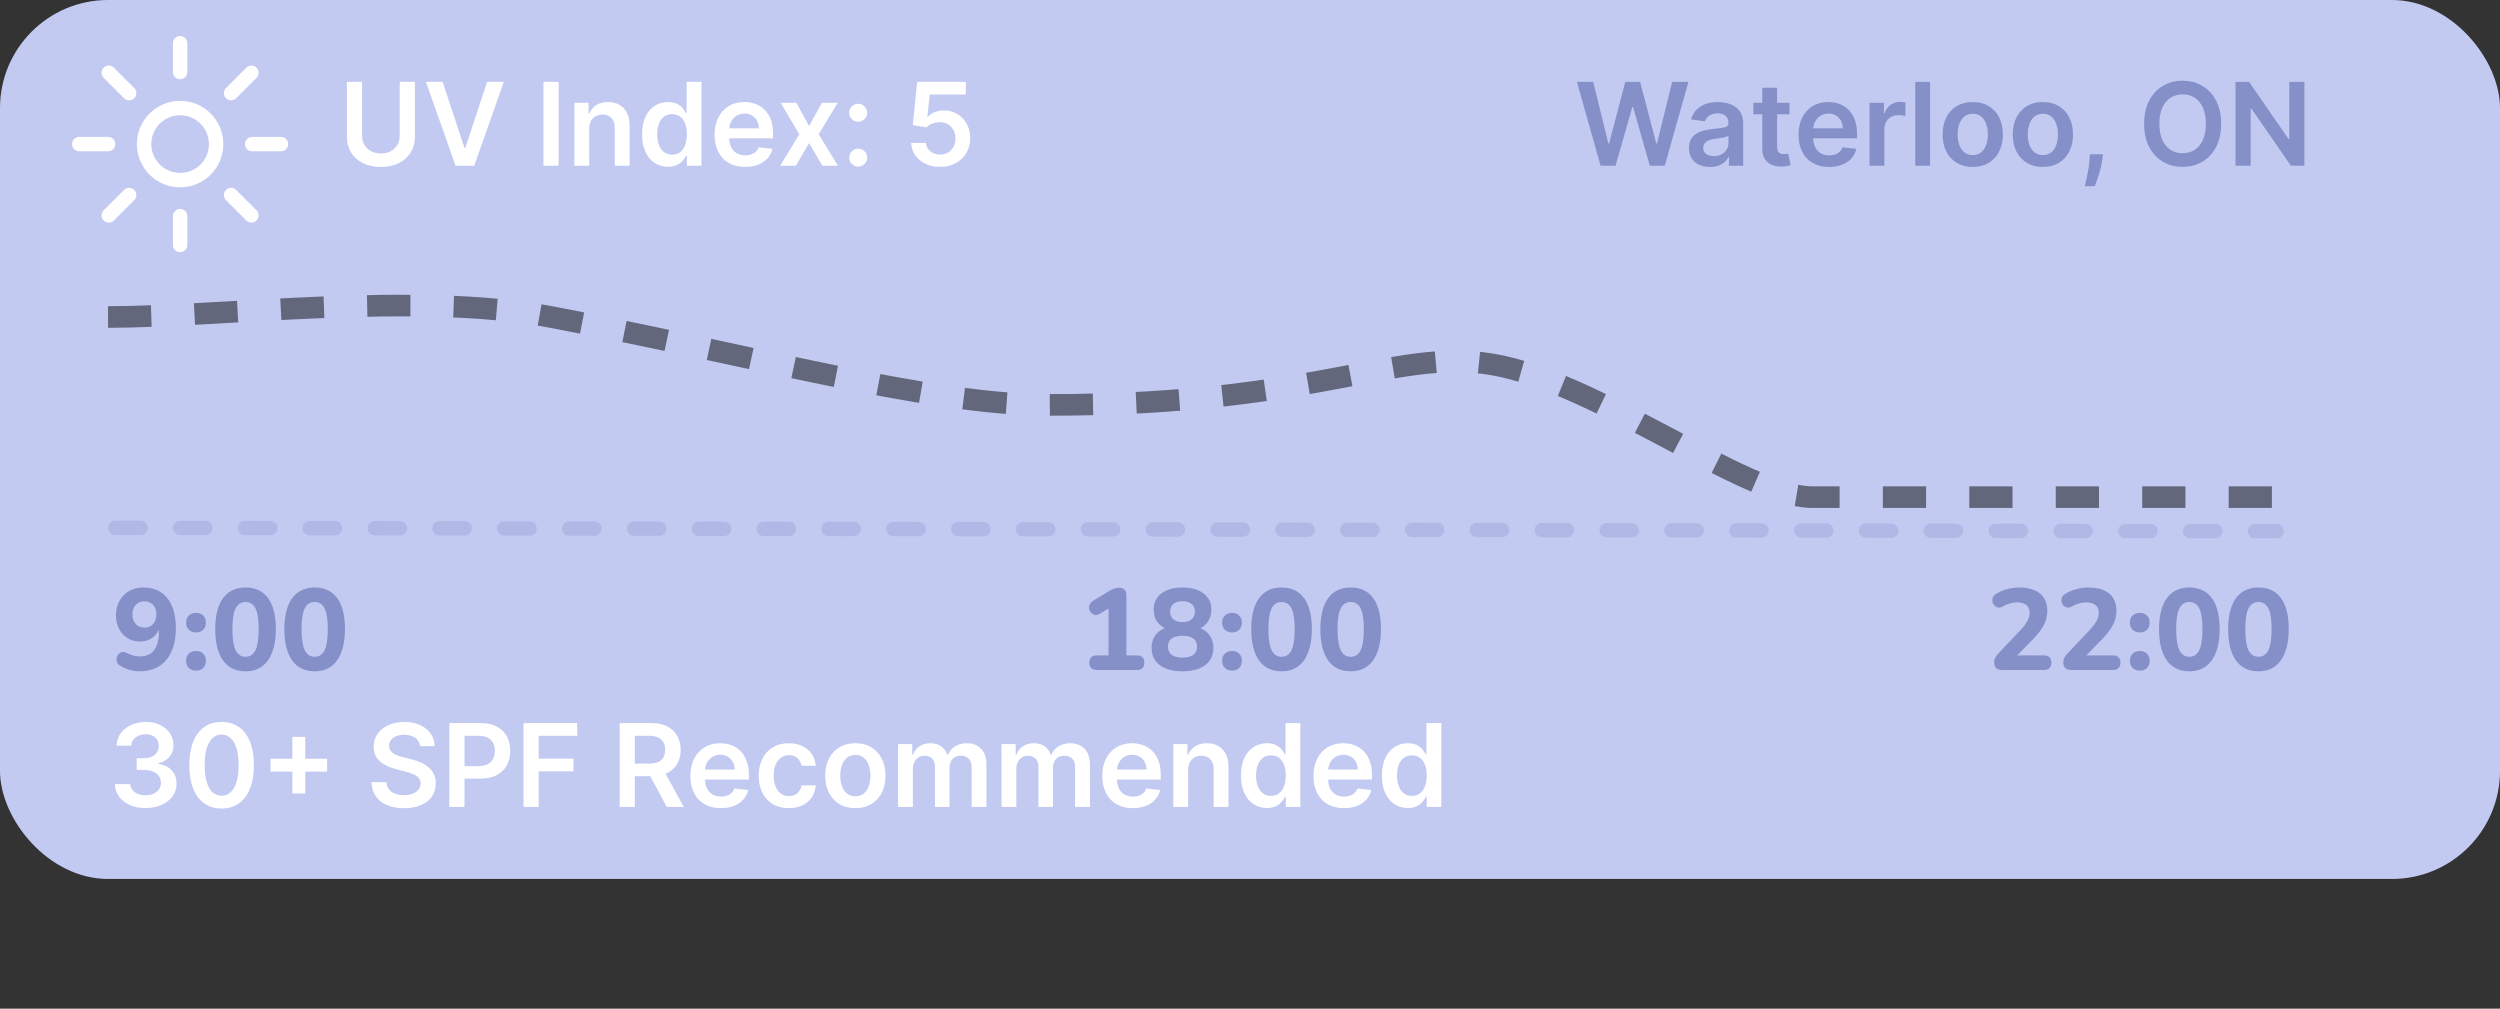 <svg width="347" height="140" viewBox="0 0 347 140" fill="none" xmlns="http://www.w3.org/2000/svg">
<rect x="0" y="0" width="347" height="140" fill="#333333" stroke="none"/>
<rect width="347" height="122" rx="15" fill="#C2CAF2"/>
<path d="M15 44C30.675 44 57.69 40.429 76.5 44C104.823 49.378 128.903 56.202 145.623 56.202C184.287 56.202 194.288 47.75 208.5 50.845C222.712 53.94 242.11 68.603 251.166 69H317" stroke="black" stroke-opacity="0.49" stroke-width="3" stroke-dasharray="6 6"/>
<path d="M19.403 93.176C18.945 93.176 18.481 93.112 18.011 92.984C17.542 92.856 17.105 92.664 16.699 92.408C16.486 92.301 16.337 92.152 16.251 91.96C16.177 91.757 16.155 91.555 16.187 91.352C16.219 91.149 16.299 90.973 16.427 90.824C16.555 90.664 16.715 90.563 16.907 90.52C17.11 90.467 17.339 90.499 17.595 90.616C17.926 90.797 18.241 90.925 18.539 91C18.849 91.075 19.147 91.112 19.435 91.112C20.001 91.112 20.481 90.984 20.875 90.728C21.27 90.472 21.563 90.088 21.755 89.576C21.958 89.053 22.059 88.419 22.059 87.672V86.632H22.283C22.198 87.133 22.022 87.565 21.755 87.928C21.489 88.291 21.153 88.568 20.747 88.76C20.342 88.952 19.894 89.048 19.403 89.048C18.774 89.048 18.209 88.893 17.707 88.584C17.206 88.264 16.811 87.827 16.523 87.272C16.235 86.717 16.091 86.093 16.091 85.4C16.091 84.653 16.251 83.992 16.571 83.416C16.891 82.829 17.339 82.371 17.915 82.04C18.491 81.709 19.153 81.544 19.899 81.544C20.87 81.544 21.686 81.768 22.347 82.216C23.019 82.653 23.531 83.299 23.883 84.152C24.235 84.995 24.411 86.013 24.411 87.208C24.411 88.157 24.294 89 24.059 89.736C23.835 90.472 23.51 91.096 23.083 91.608C22.657 92.12 22.129 92.509 21.499 92.776C20.881 93.043 20.182 93.176 19.403 93.176ZM20.043 87.112C20.374 87.112 20.662 87.037 20.907 86.888C21.163 86.728 21.361 86.509 21.499 86.232C21.638 85.955 21.707 85.64 21.707 85.288C21.707 84.925 21.638 84.605 21.499 84.328C21.361 84.051 21.163 83.837 20.907 83.688C20.662 83.539 20.374 83.464 20.043 83.464C19.713 83.464 19.425 83.539 19.179 83.688C18.934 83.837 18.737 84.051 18.587 84.328C18.449 84.605 18.379 84.925 18.379 85.288C18.379 85.64 18.449 85.955 18.587 86.232C18.737 86.509 18.934 86.728 19.179 86.888C19.425 87.037 19.713 87.112 20.043 87.112ZM27.221 93.08C26.794 93.08 26.453 92.952 26.197 92.696C25.952 92.44 25.829 92.109 25.829 91.704C25.829 91.309 25.952 90.989 26.197 90.744C26.453 90.488 26.794 90.36 27.221 90.36C27.648 90.36 27.978 90.488 28.213 90.744C28.458 90.989 28.581 91.309 28.581 91.704C28.581 92.109 28.458 92.44 28.213 92.696C27.978 92.952 27.648 93.08 27.221 93.08ZM27.221 87.784C26.794 87.784 26.453 87.656 26.197 87.4C25.952 87.144 25.829 86.819 25.829 86.424C25.829 86.019 25.952 85.693 26.197 85.448C26.453 85.192 26.794 85.064 27.221 85.064C27.648 85.064 27.978 85.192 28.213 85.448C28.458 85.693 28.581 86.019 28.581 86.424C28.581 86.819 28.458 87.144 28.213 87.4C27.978 87.656 27.648 87.784 27.221 87.784ZM34.081 93.176C32.716 93.176 31.671 92.669 30.945 91.656C30.231 90.632 29.873 89.187 29.873 87.32C29.873 86.072 30.033 85.021 30.353 84.168C30.684 83.304 31.159 82.653 31.777 82.216C32.407 81.768 33.175 81.544 34.081 81.544C35.457 81.544 36.503 82.04 37.217 83.032C37.932 84.013 38.289 85.443 38.289 87.32C38.289 88.568 38.124 89.629 37.793 90.504C37.473 91.368 37.004 92.029 36.385 92.488C35.767 92.947 34.999 93.176 34.081 93.176ZM34.081 91.16C34.7 91.16 35.159 90.856 35.457 90.248C35.756 89.629 35.905 88.653 35.905 87.32C35.905 85.987 35.756 85.027 35.457 84.44C35.159 83.853 34.7 83.56 34.081 83.56C33.463 83.56 33.004 83.853 32.705 84.44C32.407 85.027 32.257 85.987 32.257 87.32C32.257 88.653 32.407 89.629 32.705 90.248C33.004 90.856 33.463 91.16 34.081 91.16ZM43.675 93.176C42.31 93.176 41.264 92.669 40.539 91.656C39.824 90.632 39.467 89.187 39.467 87.32C39.467 86.072 39.627 85.021 39.947 84.168C40.278 83.304 40.752 82.653 41.371 82.216C42 81.768 42.768 81.544 43.675 81.544C45.051 81.544 46.096 82.04 46.811 83.032C47.526 84.013 47.883 85.443 47.883 87.32C47.883 88.568 47.718 89.629 47.387 90.504C47.067 91.368 46.598 92.029 45.979 92.488C45.36 92.947 44.592 93.176 43.675 93.176ZM43.675 91.16C44.294 91.16 44.752 90.856 45.051 90.248C45.35 89.629 45.499 88.653 45.499 87.32C45.499 85.987 45.35 85.027 45.051 84.44C44.752 83.853 44.294 83.56 43.675 83.56C43.056 83.56 42.598 83.853 42.299 84.44C42 85.027 41.851 85.987 41.851 87.32C41.851 88.653 42 89.629 42.299 90.248C42.598 90.856 43.056 91.16 43.675 91.16Z" fill="#8590C8"/>
<path d="M152.246 93C151.905 93 151.644 92.909 151.462 92.728C151.281 92.547 151.19 92.296 151.19 91.976C151.19 91.645 151.281 91.395 151.462 91.224C151.644 91.053 151.905 90.968 152.246 90.968H153.862V83.752H155.03L152.694 85.176C152.449 85.325 152.22 85.384 152.006 85.352C151.804 85.32 151.628 85.229 151.478 85.08C151.329 84.931 151.228 84.755 151.174 84.552C151.132 84.339 151.153 84.131 151.238 83.928C151.324 83.715 151.484 83.533 151.718 83.384L153.942 82.04C154.166 81.901 154.39 81.789 154.614 81.704C154.849 81.619 155.078 81.576 155.302 81.576C155.622 81.576 155.873 81.661 156.054 81.832C156.246 81.992 156.342 82.243 156.342 82.584V90.968H157.798C158.129 90.968 158.385 91.053 158.566 91.224C158.748 91.395 158.838 91.645 158.838 91.976C158.838 92.307 158.748 92.563 158.566 92.744C158.385 92.915 158.129 93 157.798 93H152.246ZM164.128 93.176C163.232 93.176 162.464 93.048 161.824 92.792C161.184 92.536 160.693 92.168 160.352 91.688C160.011 91.197 159.84 90.611 159.84 89.928C159.84 89.395 159.947 88.92 160.16 88.504C160.384 88.088 160.688 87.752 161.072 87.496C161.456 87.24 161.888 87.08 162.368 87.016V87.432C161.696 87.283 161.152 86.957 160.736 86.456C160.331 85.944 160.128 85.331 160.128 84.616C160.128 83.976 160.288 83.427 160.608 82.968C160.939 82.509 161.403 82.157 162 81.912C162.608 81.667 163.317 81.544 164.128 81.544C164.949 81.544 165.659 81.667 166.256 81.912C166.853 82.157 167.317 82.509 167.648 82.968C167.979 83.427 168.144 83.976 168.144 84.616C168.144 85.096 168.048 85.533 167.856 85.928C167.675 86.323 167.413 86.648 167.072 86.904C166.741 87.16 166.357 87.325 165.92 87.4V87.016C166.656 87.123 167.253 87.437 167.712 87.96C168.181 88.483 168.416 89.139 168.416 89.928C168.416 90.611 168.245 91.197 167.904 91.688C167.563 92.168 167.072 92.536 166.432 92.792C165.792 93.048 165.024 93.176 164.128 93.176ZM164.128 91.272C164.789 91.272 165.291 91.144 165.632 90.888C165.973 90.632 166.144 90.253 166.144 89.752C166.144 89.251 165.973 88.877 165.632 88.632C165.291 88.376 164.789 88.248 164.128 88.248C163.467 88.248 162.965 88.376 162.624 88.632C162.283 88.877 162.112 89.251 162.112 89.752C162.112 90.253 162.283 90.632 162.624 90.888C162.965 91.144 163.467 91.272 164.128 91.272ZM164.128 86.344C164.491 86.344 164.8 86.285 165.056 86.168C165.323 86.051 165.52 85.88 165.648 85.656C165.787 85.432 165.856 85.176 165.856 84.888C165.856 84.44 165.701 84.088 165.392 83.832C165.093 83.576 164.672 83.448 164.128 83.448C163.584 83.448 163.163 83.576 162.864 83.832C162.565 84.088 162.416 84.44 162.416 84.888C162.416 85.336 162.565 85.693 162.864 85.96C163.163 86.216 163.584 86.344 164.128 86.344ZM171.018 93.08C170.591 93.08 170.25 92.952 169.994 92.696C169.749 92.44 169.626 92.109 169.626 91.704C169.626 91.309 169.749 90.989 169.994 90.744C170.25 90.488 170.591 90.36 171.018 90.36C171.445 90.36 171.775 90.488 172.01 90.744C172.255 90.989 172.378 91.309 172.378 91.704C172.378 92.109 172.255 92.44 172.01 92.696C171.775 92.952 171.445 93.08 171.018 93.08ZM171.018 87.784C170.591 87.784 170.25 87.656 169.994 87.4C169.749 87.144 169.626 86.819 169.626 86.424C169.626 86.019 169.749 85.693 169.994 85.448C170.25 85.192 170.591 85.064 171.018 85.064C171.445 85.064 171.775 85.192 172.01 85.448C172.255 85.693 172.378 86.019 172.378 86.424C172.378 86.819 172.255 87.144 172.01 87.4C171.775 87.656 171.445 87.784 171.018 87.784ZM177.878 93.176C176.513 93.176 175.467 92.669 174.742 91.656C174.027 90.632 173.67 89.187 173.67 87.32C173.67 86.072 173.83 85.021 174.15 84.168C174.481 83.304 174.955 82.653 175.574 82.216C176.203 81.768 176.971 81.544 177.878 81.544C179.254 81.544 180.299 82.04 181.014 83.032C181.729 84.013 182.086 85.443 182.086 87.32C182.086 88.568 181.921 89.629 181.59 90.504C181.27 91.368 180.801 92.029 180.182 92.488C179.563 92.947 178.795 93.176 177.878 93.176ZM177.878 91.16C178.497 91.16 178.955 90.856 179.254 90.248C179.553 89.629 179.702 88.653 179.702 87.32C179.702 85.987 179.553 85.027 179.254 84.44C178.955 83.853 178.497 83.56 177.878 83.56C177.259 83.56 176.801 83.853 176.502 84.44C176.203 85.027 176.054 85.987 176.054 87.32C176.054 88.653 176.203 89.629 176.502 90.248C176.801 90.856 177.259 91.16 177.878 91.16ZM187.472 93.176C186.107 93.176 185.061 92.669 184.336 91.656C183.621 90.632 183.264 89.187 183.264 87.32C183.264 86.072 183.424 85.021 183.744 84.168C184.075 83.304 184.549 82.653 185.168 82.216C185.797 81.768 186.565 81.544 187.472 81.544C188.848 81.544 189.893 82.04 190.608 83.032C191.323 84.013 191.68 85.443 191.68 87.32C191.68 88.568 191.515 89.629 191.184 90.504C190.864 91.368 190.395 92.029 189.776 92.488C189.157 92.947 188.389 93.176 187.472 93.176ZM187.472 91.16C188.091 91.16 188.549 90.856 188.848 90.248C189.147 89.629 189.296 88.653 189.296 87.32C189.296 85.987 189.147 85.027 188.848 84.44C188.549 83.853 188.091 83.56 187.472 83.56C186.853 83.56 186.395 83.853 186.096 84.44C185.797 85.027 185.648 85.987 185.648 87.32C185.648 88.653 185.797 89.629 186.096 90.248C186.395 90.856 186.853 91.16 187.472 91.16Z" fill="#8590C8"/>
<path d="M277.942 93C277.548 93 277.254 92.909 277.062 92.728C276.881 92.536 276.79 92.259 276.79 91.896C276.79 91.661 276.849 91.443 276.966 91.24C277.084 91.037 277.244 90.829 277.446 90.616L280.454 87.448C280.902 86.968 281.222 86.541 281.414 86.168C281.617 85.795 281.718 85.421 281.718 85.048C281.718 84.579 281.564 84.221 281.254 83.976C280.956 83.731 280.518 83.608 279.942 83.608C279.633 83.608 279.313 83.656 278.982 83.752C278.662 83.837 278.326 83.981 277.974 84.184C277.74 84.312 277.521 84.36 277.318 84.328C277.126 84.285 276.961 84.195 276.822 84.056C276.684 83.907 276.593 83.731 276.55 83.528C276.508 83.325 276.529 83.123 276.614 82.92C276.7 82.717 276.86 82.547 277.094 82.408C277.564 82.12 278.076 81.907 278.63 81.768C279.185 81.619 279.734 81.544 280.278 81.544C281.121 81.544 281.83 81.672 282.406 81.928C282.982 82.173 283.42 82.536 283.718 83.016C284.017 83.496 284.166 84.083 284.166 84.776C284.166 85.224 284.097 85.661 283.958 86.088C283.82 86.515 283.601 86.947 283.302 87.384C283.014 87.811 282.63 88.269 282.15 88.76L279.35 91.608V90.968H283.686C284.028 90.968 284.284 91.053 284.454 91.224C284.636 91.395 284.726 91.645 284.726 91.976C284.726 92.307 284.636 92.563 284.454 92.744C284.284 92.915 284.028 93 283.686 93H277.942ZM287.536 93C287.141 93 286.848 92.909 286.656 92.728C286.475 92.536 286.384 92.259 286.384 91.896C286.384 91.661 286.443 91.443 286.56 91.24C286.677 91.037 286.837 90.829 287.04 90.616L290.048 87.448C290.496 86.968 290.816 86.541 291.008 86.168C291.211 85.795 291.312 85.421 291.312 85.048C291.312 84.579 291.157 84.221 290.848 83.976C290.549 83.731 290.112 83.608 289.536 83.608C289.227 83.608 288.907 83.656 288.576 83.752C288.256 83.837 287.92 83.981 287.568 84.184C287.333 84.312 287.115 84.36 286.912 84.328C286.72 84.285 286.555 84.195 286.416 84.056C286.277 83.907 286.187 83.731 286.144 83.528C286.101 83.325 286.123 83.123 286.208 82.92C286.293 82.717 286.453 82.547 286.688 82.408C287.157 82.12 287.669 81.907 288.224 81.768C288.779 81.619 289.328 81.544 289.872 81.544C290.715 81.544 291.424 81.672 292 81.928C292.576 82.173 293.013 82.536 293.312 83.016C293.611 83.496 293.76 84.083 293.76 84.776C293.76 85.224 293.691 85.661 293.552 86.088C293.413 86.515 293.195 86.947 292.896 87.384C292.608 87.811 292.224 88.269 291.744 88.76L288.944 91.608V90.968H293.28C293.621 90.968 293.877 91.053 294.048 91.224C294.229 91.395 294.32 91.645 294.32 91.976C294.32 92.307 294.229 92.563 294.048 92.744C293.877 92.915 293.621 93 293.28 93H287.536ZM297.018 93.08C296.591 93.08 296.25 92.952 295.994 92.696C295.749 92.44 295.626 92.109 295.626 91.704C295.626 91.309 295.749 90.989 295.994 90.744C296.25 90.488 296.591 90.36 297.018 90.36C297.445 90.36 297.775 90.488 298.01 90.744C298.255 90.989 298.378 91.309 298.378 91.704C298.378 92.109 298.255 92.44 298.01 92.696C297.775 92.952 297.445 93.08 297.018 93.08ZM297.018 87.784C296.591 87.784 296.25 87.656 295.994 87.4C295.749 87.144 295.626 86.819 295.626 86.424C295.626 86.019 295.749 85.693 295.994 85.448C296.25 85.192 296.591 85.064 297.018 85.064C297.445 85.064 297.775 85.192 298.01 85.448C298.255 85.693 298.378 86.019 298.378 86.424C298.378 86.819 298.255 87.144 298.01 87.4C297.775 87.656 297.445 87.784 297.018 87.784ZM303.878 93.176C302.513 93.176 301.467 92.669 300.742 91.656C300.027 90.632 299.67 89.187 299.67 87.32C299.67 86.072 299.83 85.021 300.15 84.168C300.481 83.304 300.955 82.653 301.574 82.216C302.203 81.768 302.971 81.544 303.878 81.544C305.254 81.544 306.299 82.04 307.014 83.032C307.729 84.013 308.086 85.443 308.086 87.32C308.086 88.568 307.921 89.629 307.59 90.504C307.27 91.368 306.801 92.029 306.182 92.488C305.563 92.947 304.795 93.176 303.878 93.176ZM303.878 91.16C304.497 91.16 304.955 90.856 305.254 90.248C305.553 89.629 305.702 88.653 305.702 87.32C305.702 85.987 305.553 85.027 305.254 84.44C304.955 83.853 304.497 83.56 303.878 83.56C303.259 83.56 302.801 83.853 302.502 84.44C302.203 85.027 302.054 85.987 302.054 87.32C302.054 88.653 302.203 89.629 302.502 90.248C302.801 90.856 303.259 91.16 303.878 91.16ZM313.472 93.176C312.107 93.176 311.061 92.669 310.336 91.656C309.621 90.632 309.264 89.187 309.264 87.32C309.264 86.072 309.424 85.021 309.744 84.168C310.075 83.304 310.549 82.653 311.168 82.216C311.797 81.768 312.565 81.544 313.472 81.544C314.848 81.544 315.893 82.04 316.608 83.032C317.323 84.013 317.68 85.443 317.68 87.32C317.68 88.568 317.515 89.629 317.184 90.504C316.864 91.368 316.395 92.029 315.776 92.488C315.157 92.947 314.389 93.176 313.472 93.176ZM313.472 91.16C314.091 91.16 314.549 90.856 314.848 90.248C315.147 89.629 315.296 88.653 315.296 87.32C315.296 85.987 315.147 85.027 314.848 84.44C314.549 83.853 314.091 83.56 313.472 83.56C312.853 83.56 312.395 83.853 312.096 84.44C311.797 85.027 311.648 85.987 311.648 87.32C311.648 88.653 311.797 89.629 312.096 90.248C312.395 90.856 312.853 91.16 313.472 91.16Z" fill="#8590C8"/>
<path d="M55.483 11.364H57.591V18.966C57.591 19.799 57.394 20.532 57 21.165C56.61 21.797 56.061 22.292 55.352 22.648C54.644 23 53.816 23.176 52.869 23.176C51.919 23.176 51.089 23 50.381 22.648C49.672 22.292 49.123 21.797 48.733 21.165C48.343 20.532 48.148 19.799 48.148 18.966V11.364H50.256V18.79C50.256 19.275 50.362 19.706 50.574 20.085C50.79 20.464 51.093 20.761 51.483 20.977C51.873 21.189 52.335 21.296 52.869 21.296C53.403 21.296 53.865 21.189 54.256 20.977C54.65 20.761 54.953 20.464 55.165 20.085C55.377 19.706 55.483 19.275 55.483 18.79V11.364ZM61.439 11.364L64.467 20.523H64.587L67.609 11.364H69.928L65.825 23H63.223L59.126 11.364H61.439ZM77.537 11.364V23H75.429V11.364H77.537ZM81.785 17.886V23H79.729V14.273H81.695V15.756H81.797C81.998 15.267 82.318 14.879 82.757 14.591C83.2 14.303 83.748 14.159 84.399 14.159C85.001 14.159 85.526 14.288 85.973 14.546C86.424 14.803 86.772 15.176 87.019 15.665C87.269 16.153 87.392 16.746 87.388 17.443V23H85.331V17.761C85.331 17.178 85.18 16.722 84.876 16.392C84.577 16.062 84.162 15.898 83.632 15.898C83.272 15.898 82.952 15.977 82.672 16.136C82.395 16.292 82.178 16.517 82.019 16.812C81.863 17.108 81.785 17.466 81.785 17.886ZM92.717 23.153C92.032 23.153 91.418 22.977 90.876 22.625C90.335 22.273 89.907 21.761 89.592 21.091C89.278 20.421 89.121 19.606 89.121 18.648C89.121 17.678 89.28 16.86 89.598 16.193C89.92 15.523 90.354 15.017 90.899 14.676C91.445 14.331 92.053 14.159 92.723 14.159C93.234 14.159 93.655 14.246 93.984 14.421C94.314 14.591 94.575 14.797 94.769 15.04C94.962 15.278 95.111 15.504 95.217 15.716H95.303V11.364H97.365V23H95.342V21.625H95.217C95.111 21.837 94.958 22.062 94.757 22.301C94.556 22.536 94.291 22.737 93.962 22.903C93.632 23.07 93.217 23.153 92.717 23.153ZM93.291 21.466C93.727 21.466 94.098 21.349 94.405 21.114C94.712 20.875 94.945 20.544 95.104 20.119C95.263 19.695 95.342 19.201 95.342 18.636C95.342 18.072 95.263 17.581 95.104 17.165C94.948 16.748 94.717 16.424 94.41 16.193C94.108 15.962 93.734 15.847 93.291 15.847C92.833 15.847 92.45 15.966 92.144 16.204C91.837 16.443 91.606 16.773 91.45 17.193C91.295 17.614 91.217 18.095 91.217 18.636C91.217 19.182 91.295 19.669 91.45 20.097C91.609 20.521 91.842 20.856 92.149 21.102C92.46 21.345 92.84 21.466 93.291 21.466ZM103.42 23.171C102.545 23.171 101.79 22.989 101.153 22.625C100.521 22.258 100.034 21.739 99.693 21.068C99.352 20.394 99.182 19.6 99.182 18.688C99.182 17.79 99.352 17.002 99.693 16.324C100.038 15.642 100.519 15.112 101.136 14.733C101.754 14.35 102.479 14.159 103.312 14.159C103.85 14.159 104.358 14.246 104.835 14.421C105.316 14.591 105.741 14.856 106.108 15.216C106.479 15.576 106.771 16.034 106.983 16.591C107.195 17.144 107.301 17.803 107.301 18.568V19.199H100.148V17.812H105.33C105.326 17.419 105.241 17.068 105.074 16.761C104.907 16.451 104.674 16.206 104.375 16.028C104.08 15.85 103.735 15.761 103.341 15.761C102.92 15.761 102.551 15.864 102.233 16.068C101.915 16.269 101.667 16.534 101.489 16.864C101.314 17.189 101.225 17.547 101.222 17.938V19.148C101.222 19.655 101.314 20.091 101.5 20.454C101.686 20.814 101.945 21.091 102.278 21.284C102.612 21.474 103.002 21.568 103.449 21.568C103.748 21.568 104.019 21.526 104.261 21.443C104.504 21.356 104.714 21.229 104.892 21.062C105.07 20.896 105.205 20.689 105.295 20.443L107.216 20.659C107.095 21.167 106.864 21.61 106.523 21.989C106.186 22.364 105.754 22.655 105.227 22.864C104.701 23.068 104.098 23.171 103.42 23.171ZM110.536 14.273L112.297 17.494L114.087 14.273H116.263L113.632 18.636L116.308 23H114.143L112.297 19.858L110.467 23H108.286L110.945 18.636L108.354 14.273H110.536ZM119.121 23.125C118.776 23.125 118.481 23.004 118.234 22.761C117.988 22.519 117.867 22.224 117.871 21.875C117.867 21.534 117.988 21.242 118.234 21C118.481 20.758 118.776 20.636 119.121 20.636C119.454 20.636 119.744 20.758 119.99 21C120.24 21.242 120.367 21.534 120.371 21.875C120.367 22.106 120.306 22.316 120.189 22.506C120.075 22.695 119.924 22.847 119.734 22.96C119.549 23.07 119.344 23.125 119.121 23.125ZM119.121 16.898C118.776 16.898 118.481 16.776 118.234 16.534C117.988 16.288 117.867 15.992 117.871 15.648C117.867 15.307 117.988 15.015 118.234 14.773C118.481 14.527 118.776 14.403 119.121 14.403C119.454 14.403 119.744 14.527 119.99 14.773C120.24 15.015 120.367 15.307 120.371 15.648C120.367 15.875 120.306 16.083 120.189 16.273C120.075 16.462 119.924 16.614 119.734 16.727C119.549 16.841 119.344 16.898 119.121 16.898ZM130.486 23.159C129.728 23.159 129.05 23.017 128.452 22.733C127.853 22.445 127.378 22.051 127.026 21.551C126.677 21.051 126.491 20.479 126.469 19.835H128.514C128.552 20.312 128.759 20.703 129.134 21.006C129.509 21.305 129.959 21.454 130.486 21.454C130.899 21.454 131.266 21.36 131.588 21.171C131.91 20.981 132.164 20.718 132.349 20.381C132.535 20.044 132.626 19.659 132.622 19.227C132.626 18.788 132.533 18.398 132.344 18.057C132.154 17.716 131.895 17.449 131.565 17.256C131.236 17.059 130.857 16.96 130.429 16.96C130.08 16.956 129.738 17.021 129.401 17.153C129.063 17.286 128.796 17.46 128.599 17.676L126.696 17.364L127.304 11.364H134.054V13.125H129.048L128.713 16.21H128.781C128.997 15.956 129.302 15.746 129.696 15.579C130.09 15.409 130.522 15.324 130.991 15.324C131.696 15.324 132.325 15.491 132.878 15.824C133.431 16.153 133.866 16.608 134.185 17.188C134.503 17.767 134.662 18.43 134.662 19.176C134.662 19.945 134.484 20.631 134.128 21.233C133.776 21.831 133.285 22.303 132.656 22.648C132.031 22.989 131.308 23.159 130.486 23.159Z" fill="white"/>
<path d="M222.159 23L218.875 11.364H221.142L223.239 19.915H223.347L225.585 11.364H227.648L229.892 19.921H229.994L232.091 11.364H234.358L231.074 23H228.994L226.665 14.835H226.574L224.239 23H222.159ZM237.349 23.176C236.796 23.176 236.298 23.078 235.855 22.881C235.416 22.68 235.067 22.384 234.81 21.994C234.556 21.604 234.429 21.123 234.429 20.551C234.429 20.059 234.52 19.651 234.702 19.329C234.884 19.008 235.132 18.75 235.446 18.557C235.76 18.364 236.115 18.218 236.509 18.119C236.906 18.017 237.317 17.943 237.741 17.898C238.253 17.845 238.668 17.797 238.986 17.756C239.304 17.71 239.535 17.642 239.679 17.551C239.827 17.456 239.901 17.311 239.901 17.114V17.079C239.901 16.651 239.774 16.32 239.52 16.085C239.266 15.85 238.901 15.733 238.423 15.733C237.92 15.733 237.52 15.843 237.224 16.062C236.933 16.282 236.736 16.542 236.634 16.841L234.713 16.568C234.865 16.038 235.115 15.595 235.463 15.239C235.812 14.879 236.238 14.61 236.741 14.432C237.245 14.25 237.802 14.159 238.412 14.159C238.832 14.159 239.251 14.208 239.668 14.307C240.084 14.405 240.465 14.568 240.81 14.796C241.154 15.019 241.431 15.324 241.639 15.71C241.851 16.097 241.957 16.579 241.957 17.159V23H239.98V21.801H239.912C239.787 22.044 239.611 22.271 239.384 22.483C239.16 22.691 238.878 22.86 238.537 22.989C238.2 23.114 237.804 23.176 237.349 23.176ZM237.884 21.665C238.296 21.665 238.654 21.583 238.957 21.421C239.26 21.254 239.493 21.034 239.656 20.761C239.823 20.489 239.906 20.191 239.906 19.869V18.841C239.842 18.894 239.732 18.943 239.577 18.989C239.425 19.034 239.255 19.074 239.065 19.108C238.876 19.142 238.688 19.172 238.503 19.199C238.317 19.225 238.156 19.248 238.02 19.267C237.713 19.309 237.438 19.377 237.196 19.472C236.954 19.566 236.762 19.699 236.622 19.869C236.482 20.036 236.412 20.252 236.412 20.517C236.412 20.896 236.55 21.182 236.827 21.375C237.103 21.568 237.455 21.665 237.884 21.665ZM248.384 14.273V15.864H243.366V14.273H248.384ZM244.605 12.182H246.662V20.375C246.662 20.651 246.704 20.864 246.787 21.011C246.874 21.155 246.988 21.254 247.128 21.307C247.268 21.36 247.423 21.386 247.594 21.386C247.723 21.386 247.84 21.377 247.946 21.358C248.056 21.339 248.139 21.322 248.196 21.307L248.543 22.915C248.433 22.953 248.276 22.994 248.071 23.04C247.87 23.085 247.624 23.112 247.332 23.119C246.817 23.134 246.353 23.057 245.94 22.886C245.527 22.712 245.2 22.443 244.957 22.079C244.719 21.716 244.601 21.261 244.605 20.716V12.182ZM253.874 23.171C252.999 23.171 252.243 22.989 251.607 22.625C250.974 22.258 250.487 21.739 250.146 21.068C249.805 20.394 249.635 19.6 249.635 18.688C249.635 17.79 249.805 17.002 250.146 16.324C250.491 15.642 250.972 15.112 251.589 14.733C252.207 14.35 252.932 14.159 253.766 14.159C254.304 14.159 254.811 14.246 255.288 14.421C255.769 14.591 256.194 14.856 256.561 15.216C256.932 15.576 257.224 16.034 257.436 16.591C257.648 17.144 257.754 17.803 257.754 18.568V19.199H250.601V17.812H255.783C255.779 17.419 255.694 17.068 255.527 16.761C255.36 16.451 255.127 16.206 254.828 16.028C254.533 15.85 254.188 15.761 253.794 15.761C253.374 15.761 253.004 15.864 252.686 16.068C252.368 16.269 252.12 16.534 251.942 16.864C251.768 17.189 251.679 17.547 251.675 17.938V19.148C251.675 19.655 251.768 20.091 251.953 20.454C252.139 20.814 252.398 21.091 252.732 21.284C253.065 21.474 253.455 21.568 253.902 21.568C254.201 21.568 254.472 21.526 254.714 21.443C254.957 21.356 255.167 21.229 255.345 21.062C255.523 20.896 255.658 20.689 255.749 20.443L257.669 20.659C257.548 21.167 257.317 21.61 256.976 21.989C256.639 22.364 256.207 22.655 255.68 22.864C255.154 23.068 254.552 23.171 253.874 23.171ZM259.494 23V14.273H261.489V15.727H261.58C261.739 15.223 262.011 14.835 262.398 14.562C262.788 14.286 263.233 14.148 263.733 14.148C263.847 14.148 263.973 14.153 264.114 14.165C264.258 14.172 264.377 14.186 264.472 14.204V16.097C264.384 16.066 264.246 16.04 264.057 16.017C263.871 15.991 263.691 15.977 263.517 15.977C263.142 15.977 262.805 16.059 262.506 16.222C262.21 16.381 261.977 16.602 261.807 16.886C261.636 17.171 261.551 17.498 261.551 17.869V23H259.494ZM267.895 11.364V23H265.838V11.364H267.895ZM273.817 23.171C272.964 23.171 272.226 22.983 271.601 22.608C270.976 22.233 270.491 21.708 270.146 21.034C269.805 20.36 269.635 19.572 269.635 18.671C269.635 17.769 269.805 16.979 270.146 16.301C270.491 15.623 270.976 15.097 271.601 14.722C272.226 14.347 272.964 14.159 273.817 14.159C274.669 14.159 275.408 14.347 276.033 14.722C276.658 15.097 277.141 15.623 277.482 16.301C277.826 16.979 277.999 17.769 277.999 18.671C277.999 19.572 277.826 20.36 277.482 21.034C277.141 21.708 276.658 22.233 276.033 22.608C275.408 22.983 274.669 23.171 273.817 23.171ZM273.828 21.523C274.29 21.523 274.677 21.396 274.987 21.142C275.298 20.884 275.529 20.54 275.68 20.108C275.836 19.676 275.913 19.195 275.913 18.665C275.913 18.131 275.836 17.648 275.68 17.216C275.529 16.78 275.298 16.434 274.987 16.176C274.677 15.919 274.29 15.79 273.828 15.79C273.355 15.79 272.961 15.919 272.646 16.176C272.336 16.434 272.103 16.78 271.947 17.216C271.796 17.648 271.72 18.131 271.72 18.665C271.72 19.195 271.796 19.676 271.947 20.108C272.103 20.54 272.336 20.884 272.646 21.142C272.961 21.396 273.355 21.523 273.828 21.523ZM283.551 23.171C282.699 23.171 281.96 22.983 281.335 22.608C280.71 22.233 280.225 21.708 279.881 21.034C279.54 20.36 279.369 19.572 279.369 18.671C279.369 17.769 279.54 16.979 279.881 16.301C280.225 15.623 280.71 15.097 281.335 14.722C281.96 14.347 282.699 14.159 283.551 14.159C284.403 14.159 285.142 14.347 285.767 14.722C286.392 15.097 286.875 15.623 287.216 16.301C287.561 16.979 287.733 17.769 287.733 18.671C287.733 19.572 287.561 20.36 287.216 21.034C286.875 21.708 286.392 22.233 285.767 22.608C285.142 22.983 284.403 23.171 283.551 23.171ZM283.562 21.523C284.025 21.523 284.411 21.396 284.722 21.142C285.032 20.884 285.263 20.54 285.415 20.108C285.57 19.676 285.648 19.195 285.648 18.665C285.648 18.131 285.57 17.648 285.415 17.216C285.263 16.78 285.032 16.434 284.722 16.176C284.411 15.919 284.025 15.79 283.562 15.79C283.089 15.79 282.695 15.919 282.381 16.176C282.07 16.434 281.837 16.78 281.682 17.216C281.53 17.648 281.455 18.131 281.455 18.665C281.455 19.195 281.53 19.676 281.682 20.108C281.837 20.54 282.07 20.884 282.381 21.142C282.695 21.396 283.089 21.523 283.562 21.523ZM291.893 21.409L291.82 22.034C291.767 22.511 291.672 22.996 291.536 23.489C291.403 23.985 291.263 24.441 291.115 24.858C290.967 25.275 290.848 25.602 290.757 25.841H289.371C289.424 25.61 289.496 25.296 289.587 24.898C289.681 24.5 289.772 24.053 289.859 23.557C289.946 23.061 290.005 22.557 290.036 22.046L290.075 21.409H291.893ZM308.295 17.182C308.295 18.436 308.061 19.509 307.591 20.403C307.125 21.294 306.489 21.975 305.682 22.449C304.879 22.922 303.968 23.159 302.949 23.159C301.93 23.159 301.017 22.922 300.21 22.449C299.407 21.972 298.771 21.288 298.301 20.398C297.835 19.504 297.602 18.432 297.602 17.182C297.602 15.928 297.835 14.856 298.301 13.966C298.771 13.072 299.407 12.388 300.21 11.915C301.017 11.441 301.93 11.204 302.949 11.204C303.968 11.204 304.879 11.441 305.682 11.915C306.489 12.388 307.125 13.072 307.591 13.966C308.061 14.856 308.295 15.928 308.295 17.182ZM306.176 17.182C306.176 16.299 306.038 15.555 305.761 14.949C305.489 14.339 305.11 13.879 304.625 13.568C304.14 13.254 303.581 13.097 302.949 13.097C302.316 13.097 301.758 13.254 301.273 13.568C300.788 13.879 300.407 14.339 300.131 14.949C299.858 15.555 299.722 16.299 299.722 17.182C299.722 18.064 299.858 18.811 300.131 19.421C300.407 20.026 300.788 20.487 301.273 20.801C301.758 21.112 302.316 21.267 302.949 21.267C303.581 21.267 304.14 21.112 304.625 20.801C305.11 20.487 305.489 20.026 305.761 19.421C306.038 18.811 306.176 18.064 306.176 17.182ZM319.851 11.364V23H317.976L312.493 15.074H312.396V23H310.288V11.364H312.175L317.652 19.296H317.754V11.364H319.851Z" fill="#8590C8"/>
<path d="M20.21 112.159C19.392 112.159 18.665 112.019 18.028 111.739C17.396 111.458 16.896 111.068 16.528 110.568C16.161 110.068 15.966 109.491 15.943 108.835H18.079C18.099 109.15 18.203 109.424 18.392 109.659C18.581 109.89 18.833 110.07 19.148 110.199C19.462 110.328 19.814 110.392 20.204 110.392C20.621 110.392 20.991 110.32 21.312 110.176C21.634 110.028 21.886 109.824 22.068 109.562C22.25 109.301 22.339 109 22.335 108.659C22.339 108.307 22.248 107.996 22.062 107.727C21.877 107.458 21.608 107.248 21.256 107.097C20.907 106.945 20.487 106.869 19.994 106.869H18.966V105.244H19.994C20.4 105.244 20.754 105.174 21.057 105.034C21.364 104.894 21.604 104.697 21.778 104.443C21.953 104.186 22.038 103.888 22.034 103.551C22.038 103.222 21.964 102.936 21.812 102.693C21.665 102.447 21.454 102.256 21.182 102.119C20.913 101.983 20.597 101.915 20.233 101.915C19.877 101.915 19.547 101.979 19.244 102.108C18.941 102.237 18.697 102.42 18.511 102.659C18.326 102.894 18.227 103.174 18.216 103.5H16.188C16.203 102.848 16.39 102.277 16.75 101.784C17.114 101.288 17.599 100.902 18.204 100.625C18.811 100.345 19.491 100.205 20.244 100.205C21.021 100.205 21.695 100.35 22.267 100.642C22.843 100.93 23.288 101.318 23.602 101.807C23.917 102.295 24.074 102.835 24.074 103.426C24.078 104.081 23.884 104.631 23.494 105.074C23.108 105.517 22.6 105.807 21.972 105.943V106.034C22.79 106.148 23.417 106.451 23.852 106.943C24.292 107.432 24.509 108.04 24.506 108.767C24.506 109.419 24.32 110.002 23.949 110.517C23.581 111.028 23.074 111.43 22.426 111.722C21.782 112.013 21.044 112.159 20.21 112.159ZM30.757 112.222C29.822 112.222 29.018 111.985 28.348 111.511C27.681 111.034 27.168 110.347 26.808 109.449C26.452 108.547 26.274 107.462 26.274 106.193C26.278 104.924 26.458 103.845 26.814 102.955C27.174 102.061 27.687 101.379 28.354 100.909C29.024 100.439 29.825 100.205 30.757 100.205C31.689 100.205 32.49 100.439 33.16 100.909C33.831 101.379 34.344 102.061 34.7 102.955C35.06 103.848 35.24 104.928 35.24 106.193C35.24 107.466 35.06 108.553 34.7 109.455C34.344 110.352 33.831 111.038 33.16 111.511C32.494 111.985 31.693 112.222 30.757 112.222ZM30.757 110.443C31.484 110.443 32.058 110.085 32.479 109.369C32.903 108.65 33.115 107.591 33.115 106.193C33.115 105.269 33.019 104.492 32.825 103.864C32.632 103.235 32.359 102.761 32.007 102.443C31.655 102.121 31.238 101.96 30.757 101.96C30.034 101.96 29.462 102.32 29.041 103.04C28.621 103.756 28.409 104.807 28.405 106.193C28.401 107.121 28.494 107.902 28.683 108.534C28.876 109.167 29.149 109.644 29.501 109.966C29.854 110.284 30.272 110.443 30.757 110.443ZM40.582 110.136V102.273H42.367V110.136H40.582ZM37.543 107.097V105.312H45.406V107.097H37.543ZM58.3 103.562C58.247 103.066 58.023 102.68 57.629 102.403C57.239 102.127 56.731 101.989 56.106 101.989C55.667 101.989 55.29 102.055 54.976 102.188C54.661 102.32 54.421 102.5 54.254 102.727C54.088 102.955 54.002 103.214 53.999 103.506C53.999 103.748 54.053 103.958 54.163 104.136C54.277 104.314 54.43 104.466 54.624 104.591C54.817 104.712 55.031 104.814 55.266 104.898C55.501 104.981 55.737 105.051 55.976 105.108L57.067 105.381C57.506 105.483 57.928 105.621 58.334 105.795C58.743 105.97 59.108 106.189 59.43 106.455C59.756 106.72 60.014 107.04 60.203 107.415C60.392 107.79 60.487 108.229 60.487 108.733C60.487 109.415 60.313 110.015 59.965 110.534C59.616 111.049 59.112 111.453 58.453 111.744C57.798 112.032 57.004 112.176 56.072 112.176C55.167 112.176 54.381 112.036 53.715 111.756C53.052 111.475 52.533 111.066 52.158 110.528C51.786 109.991 51.586 109.335 51.555 108.562H53.629C53.66 108.968 53.785 109.305 54.004 109.574C54.224 109.843 54.51 110.044 54.862 110.176C55.218 110.309 55.616 110.375 56.055 110.375C56.514 110.375 56.915 110.307 57.26 110.17C57.608 110.03 57.881 109.837 58.078 109.591C58.275 109.341 58.376 109.049 58.379 108.716C58.376 108.413 58.286 108.163 58.112 107.966C57.938 107.765 57.694 107.598 57.379 107.466C57.069 107.33 56.705 107.208 56.288 107.102L54.965 106.761C54.006 106.515 53.249 106.142 52.692 105.642C52.139 105.138 51.862 104.47 51.862 103.636C51.862 102.951 52.048 102.35 52.419 101.835C52.794 101.32 53.303 100.92 53.947 100.636C54.591 100.348 55.321 100.205 56.135 100.205C56.961 100.205 57.684 100.348 58.305 100.636C58.93 100.92 59.421 101.316 59.777 101.824C60.133 102.328 60.317 102.907 60.328 103.562H58.3ZM62.367 112V100.364H66.73C67.624 100.364 68.374 100.53 68.98 100.864C69.59 101.197 70.05 101.655 70.361 102.239C70.675 102.818 70.832 103.477 70.832 104.216C70.832 104.962 70.675 105.625 70.361 106.205C70.046 106.784 69.582 107.241 68.969 107.574C68.355 107.903 67.599 108.068 66.702 108.068H63.81V106.335H66.418C66.94 106.335 67.368 106.244 67.702 106.062C68.035 105.881 68.281 105.631 68.44 105.312C68.603 104.994 68.685 104.629 68.685 104.216C68.685 103.803 68.603 103.439 68.44 103.125C68.281 102.811 68.033 102.566 67.696 102.392C67.363 102.214 66.933 102.125 66.406 102.125H64.474V112H62.367ZM72.663 112V100.364H80.118V102.131H74.771V105.29H79.606V107.057H74.771V112H72.663ZM86.007 112V100.364H90.371C91.265 100.364 92.015 100.519 92.621 100.83C93.231 101.14 93.691 101.576 94.001 102.136C94.316 102.693 94.473 103.343 94.473 104.085C94.473 104.831 94.314 105.479 93.996 106.028C93.681 106.574 93.217 106.996 92.604 107.295C91.99 107.591 91.236 107.739 90.342 107.739H87.234V105.989H90.058C90.581 105.989 91.009 105.917 91.342 105.773C91.676 105.625 91.922 105.411 92.081 105.131C92.244 104.847 92.325 104.498 92.325 104.085C92.325 103.672 92.244 103.32 92.081 103.028C91.918 102.733 91.67 102.509 91.337 102.358C91.003 102.203 90.573 102.125 90.047 102.125H88.115V112H86.007ZM92.019 106.727L94.899 112H92.547L89.717 106.727H92.019ZM100.061 112.17C99.186 112.17 98.43 111.989 97.794 111.625C97.162 111.258 96.675 110.739 96.334 110.068C95.993 109.394 95.822 108.6 95.822 107.688C95.822 106.79 95.993 106.002 96.334 105.324C96.678 104.642 97.16 104.112 97.777 103.733C98.394 103.35 99.12 103.159 99.953 103.159C100.491 103.159 100.999 103.246 101.476 103.42C101.957 103.591 102.381 103.856 102.749 104.216C103.12 104.576 103.411 105.034 103.624 105.591C103.836 106.144 103.942 106.803 103.942 107.568V108.199H96.788V106.812H101.97C101.966 106.419 101.881 106.068 101.714 105.761C101.548 105.451 101.315 105.206 101.016 105.028C100.72 104.85 100.375 104.761 99.981 104.761C99.561 104.761 99.192 104.864 98.874 105.068C98.555 105.269 98.307 105.534 98.129 105.864C97.955 106.189 97.866 106.547 97.862 106.938V108.148C97.862 108.655 97.955 109.091 98.141 109.455C98.326 109.814 98.586 110.091 98.919 110.284C99.252 110.473 99.642 110.568 100.089 110.568C100.389 110.568 100.66 110.527 100.902 110.443C101.144 110.356 101.355 110.229 101.533 110.062C101.711 109.896 101.845 109.689 101.936 109.443L103.857 109.659C103.735 110.167 103.504 110.61 103.163 110.989C102.826 111.364 102.394 111.655 101.868 111.864C101.341 112.068 100.739 112.17 100.061 112.17ZM109.489 112.17C108.617 112.17 107.869 111.979 107.244 111.597C106.623 111.214 106.144 110.686 105.807 110.011C105.473 109.333 105.307 108.553 105.307 107.67C105.307 106.784 105.477 106.002 105.818 105.324C106.159 104.642 106.64 104.112 107.261 103.733C107.886 103.35 108.625 103.159 109.477 103.159C110.186 103.159 110.813 103.29 111.358 103.551C111.907 103.809 112.345 104.174 112.67 104.648C112.996 105.117 113.182 105.667 113.227 106.295H111.261C111.182 105.875 110.992 105.525 110.693 105.244C110.398 104.96 110.002 104.818 109.506 104.818C109.085 104.818 108.716 104.932 108.398 105.159C108.08 105.383 107.831 105.705 107.653 106.125C107.479 106.545 107.392 107.049 107.392 107.636C107.392 108.231 107.479 108.742 107.653 109.17C107.828 109.595 108.072 109.922 108.386 110.153C108.705 110.381 109.078 110.494 109.506 110.494C109.809 110.494 110.08 110.437 110.318 110.324C110.561 110.206 110.763 110.038 110.926 109.818C111.089 109.598 111.201 109.331 111.261 109.017H113.227C113.178 109.634 112.996 110.182 112.682 110.659C112.367 111.133 111.939 111.504 111.398 111.773C110.856 112.038 110.22 112.17 109.489 112.17ZM118.723 112.17C117.871 112.17 117.132 111.983 116.507 111.608C115.882 111.233 115.397 110.708 115.053 110.034C114.712 109.36 114.541 108.572 114.541 107.67C114.541 106.769 114.712 105.979 115.053 105.301C115.397 104.623 115.882 104.097 116.507 103.722C117.132 103.347 117.871 103.159 118.723 103.159C119.575 103.159 120.314 103.347 120.939 103.722C121.564 104.097 122.047 104.623 122.388 105.301C122.732 105.979 122.905 106.769 122.905 107.67C122.905 108.572 122.732 109.36 122.388 110.034C122.047 110.708 121.564 111.233 120.939 111.608C120.314 111.983 119.575 112.17 118.723 112.17ZM118.734 110.523C119.196 110.523 119.583 110.396 119.893 110.142C120.204 109.884 120.435 109.54 120.587 109.108C120.742 108.676 120.82 108.195 120.82 107.665C120.82 107.131 120.742 106.648 120.587 106.216C120.435 105.78 120.204 105.434 119.893 105.176C119.583 104.919 119.196 104.79 118.734 104.79C118.261 104.79 117.867 104.919 117.553 105.176C117.242 105.434 117.009 105.78 116.854 106.216C116.702 106.648 116.626 107.131 116.626 107.665C116.626 108.195 116.702 108.676 116.854 109.108C117.009 109.54 117.242 109.884 117.553 110.142C117.867 110.396 118.261 110.523 118.734 110.523ZM124.651 112V103.273H126.616V104.756H126.719C126.901 104.256 127.202 103.866 127.622 103.585C128.043 103.301 128.545 103.159 129.128 103.159C129.719 103.159 130.217 103.303 130.622 103.591C131.031 103.875 131.319 104.263 131.486 104.756H131.577C131.77 104.271 132.096 103.884 132.554 103.597C133.016 103.305 133.563 103.159 134.196 103.159C134.999 103.159 135.654 103.413 136.162 103.92C136.67 104.428 136.923 105.169 136.923 106.142V112H134.861V106.46C134.861 105.919 134.717 105.523 134.429 105.273C134.141 105.019 133.789 104.892 133.372 104.892C132.876 104.892 132.488 105.047 132.207 105.358C131.931 105.665 131.793 106.064 131.793 106.557V112H129.776V106.375C129.776 105.924 129.639 105.564 129.366 105.295C129.098 105.027 128.745 104.892 128.31 104.892C128.014 104.892 127.745 104.968 127.503 105.119C127.26 105.267 127.067 105.477 126.923 105.75C126.779 106.019 126.707 106.333 126.707 106.693V112H124.651ZM139.01 112V103.273H140.976V104.756H141.078C141.26 104.256 141.561 103.866 141.982 103.585C142.402 103.301 142.904 103.159 143.487 103.159C144.078 103.159 144.576 103.303 144.982 103.591C145.391 103.875 145.679 104.263 145.845 104.756H145.936C146.129 104.271 146.455 103.884 146.913 103.597C147.375 103.305 147.923 103.159 148.555 103.159C149.358 103.159 150.014 103.413 150.521 103.92C151.029 104.428 151.283 105.169 151.283 106.142V112H149.22V106.46C149.22 105.919 149.076 105.523 148.788 105.273C148.5 105.019 148.148 104.892 147.732 104.892C147.235 104.892 146.847 105.047 146.567 105.358C146.29 105.665 146.152 106.064 146.152 106.557V112H144.135V106.375C144.135 105.924 143.999 105.564 143.726 105.295C143.457 105.027 143.105 104.892 142.669 104.892C142.374 104.892 142.105 104.968 141.862 105.119C141.62 105.267 141.427 105.477 141.283 105.75C141.139 106.019 141.067 106.333 141.067 106.693V112H139.01ZM157.233 112.17C156.358 112.17 155.602 111.989 154.966 111.625C154.333 111.258 153.847 110.739 153.506 110.068C153.165 109.394 152.994 108.6 152.994 107.688C152.994 106.79 153.165 106.002 153.506 105.324C153.85 104.642 154.331 104.112 154.949 103.733C155.566 103.35 156.292 103.159 157.125 103.159C157.663 103.159 158.17 103.246 158.648 103.42C159.129 103.591 159.553 103.856 159.92 104.216C160.292 104.576 160.583 105.034 160.795 105.591C161.008 106.144 161.114 106.803 161.114 107.568V108.199H153.96V106.812H159.142C159.138 106.419 159.053 106.068 158.886 105.761C158.72 105.451 158.487 105.206 158.188 105.028C157.892 104.85 157.547 104.761 157.153 104.761C156.733 104.761 156.364 104.864 156.045 105.068C155.727 105.269 155.479 105.534 155.301 105.864C155.127 106.189 155.038 106.547 155.034 106.938V108.148C155.034 108.655 155.127 109.091 155.312 109.455C155.498 109.814 155.758 110.091 156.091 110.284C156.424 110.473 156.814 110.568 157.261 110.568C157.561 110.568 157.831 110.527 158.074 110.443C158.316 110.356 158.527 110.229 158.705 110.062C158.883 109.896 159.017 109.689 159.108 109.443L161.028 109.659C160.907 110.167 160.676 110.61 160.335 110.989C159.998 111.364 159.566 111.655 159.04 111.864C158.513 112.068 157.911 112.17 157.233 112.17ZM164.911 106.886V112H162.854V103.273H164.82V104.756H164.922C165.123 104.267 165.443 103.879 165.882 103.591C166.325 103.303 166.873 103.159 167.524 103.159C168.126 103.159 168.651 103.288 169.098 103.545C169.549 103.803 169.897 104.176 170.143 104.665C170.393 105.153 170.517 105.746 170.513 106.443V112H168.456V106.761C168.456 106.178 168.304 105.722 168.001 105.392C167.702 105.062 167.287 104.898 166.757 104.898C166.397 104.898 166.077 104.977 165.797 105.136C165.52 105.292 165.303 105.517 165.143 105.812C164.988 106.108 164.911 106.466 164.911 106.886ZM175.842 112.153C175.157 112.153 174.543 111.977 174.001 111.625C173.46 111.273 173.032 110.761 172.717 110.091C172.403 109.42 172.246 108.606 172.246 107.648C172.246 106.678 172.405 105.86 172.723 105.193C173.045 104.523 173.479 104.017 174.024 103.676C174.57 103.331 175.178 103.159 175.848 103.159C176.359 103.159 176.78 103.246 177.109 103.42C177.439 103.591 177.7 103.797 177.893 104.04C178.087 104.278 178.236 104.504 178.342 104.716H178.428V100.364H180.49V112H178.467V110.625H178.342C178.236 110.837 178.083 111.062 177.882 111.301C177.681 111.536 177.416 111.737 177.087 111.903C176.757 112.07 176.342 112.153 175.842 112.153ZM176.416 110.466C176.852 110.466 177.223 110.348 177.53 110.114C177.837 109.875 178.07 109.544 178.229 109.119C178.388 108.695 178.467 108.201 178.467 107.636C178.467 107.072 178.388 106.581 178.229 106.165C178.073 105.748 177.842 105.424 177.536 105.193C177.232 104.962 176.859 104.847 176.416 104.847C175.958 104.847 175.575 104.966 175.268 105.205C174.962 105.443 174.731 105.773 174.575 106.193C174.42 106.614 174.342 107.095 174.342 107.636C174.342 108.182 174.42 108.669 174.575 109.097C174.734 109.521 174.967 109.856 175.274 110.102C175.585 110.345 175.965 110.466 176.416 110.466ZM186.545 112.17C185.67 112.17 184.915 111.989 184.278 111.625C183.646 111.258 183.159 110.739 182.818 110.068C182.477 109.394 182.307 108.6 182.307 107.688C182.307 106.79 182.477 106.002 182.818 105.324C183.163 104.642 183.644 104.112 184.261 103.733C184.879 103.35 185.604 103.159 186.438 103.159C186.975 103.159 187.483 103.246 187.96 103.42C188.441 103.591 188.866 103.856 189.233 104.216C189.604 104.576 189.896 105.034 190.108 105.591C190.32 106.144 190.426 106.803 190.426 107.568V108.199H183.273V106.812H188.455C188.451 106.419 188.366 106.068 188.199 105.761C188.032 105.451 187.799 105.206 187.5 105.028C187.205 104.85 186.86 104.761 186.466 104.761C186.045 104.761 185.676 104.864 185.358 105.068C185.04 105.269 184.792 105.534 184.614 105.864C184.439 106.189 184.35 106.547 184.347 106.938V108.148C184.347 108.655 184.439 109.091 184.625 109.455C184.811 109.814 185.07 110.091 185.403 110.284C185.737 110.473 186.127 110.568 186.574 110.568C186.873 110.568 187.144 110.527 187.386 110.443C187.629 110.356 187.839 110.229 188.017 110.062C188.195 109.896 188.33 109.689 188.42 109.443L190.341 109.659C190.22 110.167 189.989 110.61 189.648 110.989C189.311 111.364 188.879 111.655 188.352 111.864C187.826 112.068 187.223 112.17 186.545 112.17ZM195.405 112.153C194.719 112.153 194.106 111.977 193.564 111.625C193.022 111.273 192.594 110.761 192.28 110.091C191.965 109.42 191.808 108.606 191.808 107.648C191.808 106.678 191.967 105.86 192.286 105.193C192.607 104.523 193.041 104.017 193.587 103.676C194.132 103.331 194.74 103.159 195.411 103.159C195.922 103.159 196.342 103.246 196.672 103.42C197.001 103.591 197.263 103.797 197.456 104.04C197.649 104.278 197.799 104.504 197.905 104.716H197.99V100.364H200.053V112H198.03V110.625H197.905C197.799 110.837 197.645 111.062 197.445 111.301C197.244 111.536 196.979 111.737 196.649 111.903C196.32 112.07 195.905 112.153 195.405 112.153ZM195.979 110.466C196.414 110.466 196.786 110.348 197.092 110.114C197.399 109.875 197.632 109.544 197.791 109.119C197.95 108.695 198.03 108.201 198.03 107.636C198.03 107.072 197.95 106.581 197.791 106.165C197.636 105.748 197.405 105.424 197.098 105.193C196.795 104.962 196.422 104.847 195.979 104.847C195.52 104.847 195.138 104.966 194.831 105.205C194.524 105.443 194.293 105.773 194.138 106.193C193.982 106.614 193.905 107.095 193.905 107.636C193.905 108.182 193.982 108.669 194.138 109.097C194.297 109.521 194.53 109.856 194.837 110.102C195.147 110.345 195.528 110.466 195.979 110.466Z" fill="white"/>
<path fill-rule="evenodd" clip-rule="evenodd" d="M25 5C25.552 5 26 5.448 26 6V10C26 10.552 25.552 11 25 11C24.448 11 24 10.552 24 10V6C24 5.448 24.448 5 25 5ZM14.393 9.393C14.784 9.003 15.417 9.003 15.808 9.393L18.636 12.222C19.027 12.612 19.027 13.245 18.636 13.636C18.245 14.027 17.612 14.027 17.222 13.636L14.393 10.808C14.003 10.417 14.003 9.784 14.393 9.393ZM11 19C10.448 19 10 19.448 10 20C10 20.552 10.448 21 11 21H15C15.552 21 16 20.552 16 20C16 19.448 15.552 19 15 19H11ZM14.393 30.607C14.003 30.216 14.003 29.583 14.393 29.192L17.222 26.364C17.612 25.973 18.245 25.973 18.636 26.364C19.027 26.754 19.027 27.388 18.636 27.778L15.808 30.607C15.417 30.997 14.784 30.997 14.393 30.607ZM35 19C34.448 19 34 19.448 34 20C34 20.552 34.448 21 35 21H39C39.552 21 40 20.552 40 20C40 19.448 39.552 19 39 19H35ZM31.364 13.636C30.973 13.245 30.973 12.612 31.364 12.222L34.192 9.393C34.583 9.003 35.216 9.003 35.607 9.393C35.997 9.784 35.997 10.417 35.607 10.808L32.778 13.636C32.388 14.027 31.754 14.027 31.364 13.636ZM26 30C26 29.448 25.552 29 25 29C24.448 29 24 29.448 24 30V34C24 34.552 24.448 35 25 35C25.552 35 26 34.552 26 34V30ZM31.364 26.364C31.754 25.973 32.388 25.973 32.778 26.364L35.607 29.192C35.997 29.583 35.997 30.216 35.607 30.607C35.216 30.997 34.583 30.997 34.192 30.607L31.364 27.778C30.973 27.388 30.973 26.754 31.364 26.364ZM21 20C21 17.791 22.791 16 25 16C27.209 16 29 17.791 29 20C29 22.209 27.209 24 25 24C22.791 24 21 22.209 21 20ZM25 14C21.686 14 19 16.686 19 20C19 23.314 21.686 26 25 26C28.314 26 31 23.314 31 20C31 16.686 28.314 14 25 14Z" fill="white"/>
<path opacity="0.3" d="M16 73.26L316 73.74" stroke="#8590C8" stroke-width="2" stroke-linecap="round" stroke-linejoin="round" stroke-dasharray="3.5 5.5"/>
</svg>
